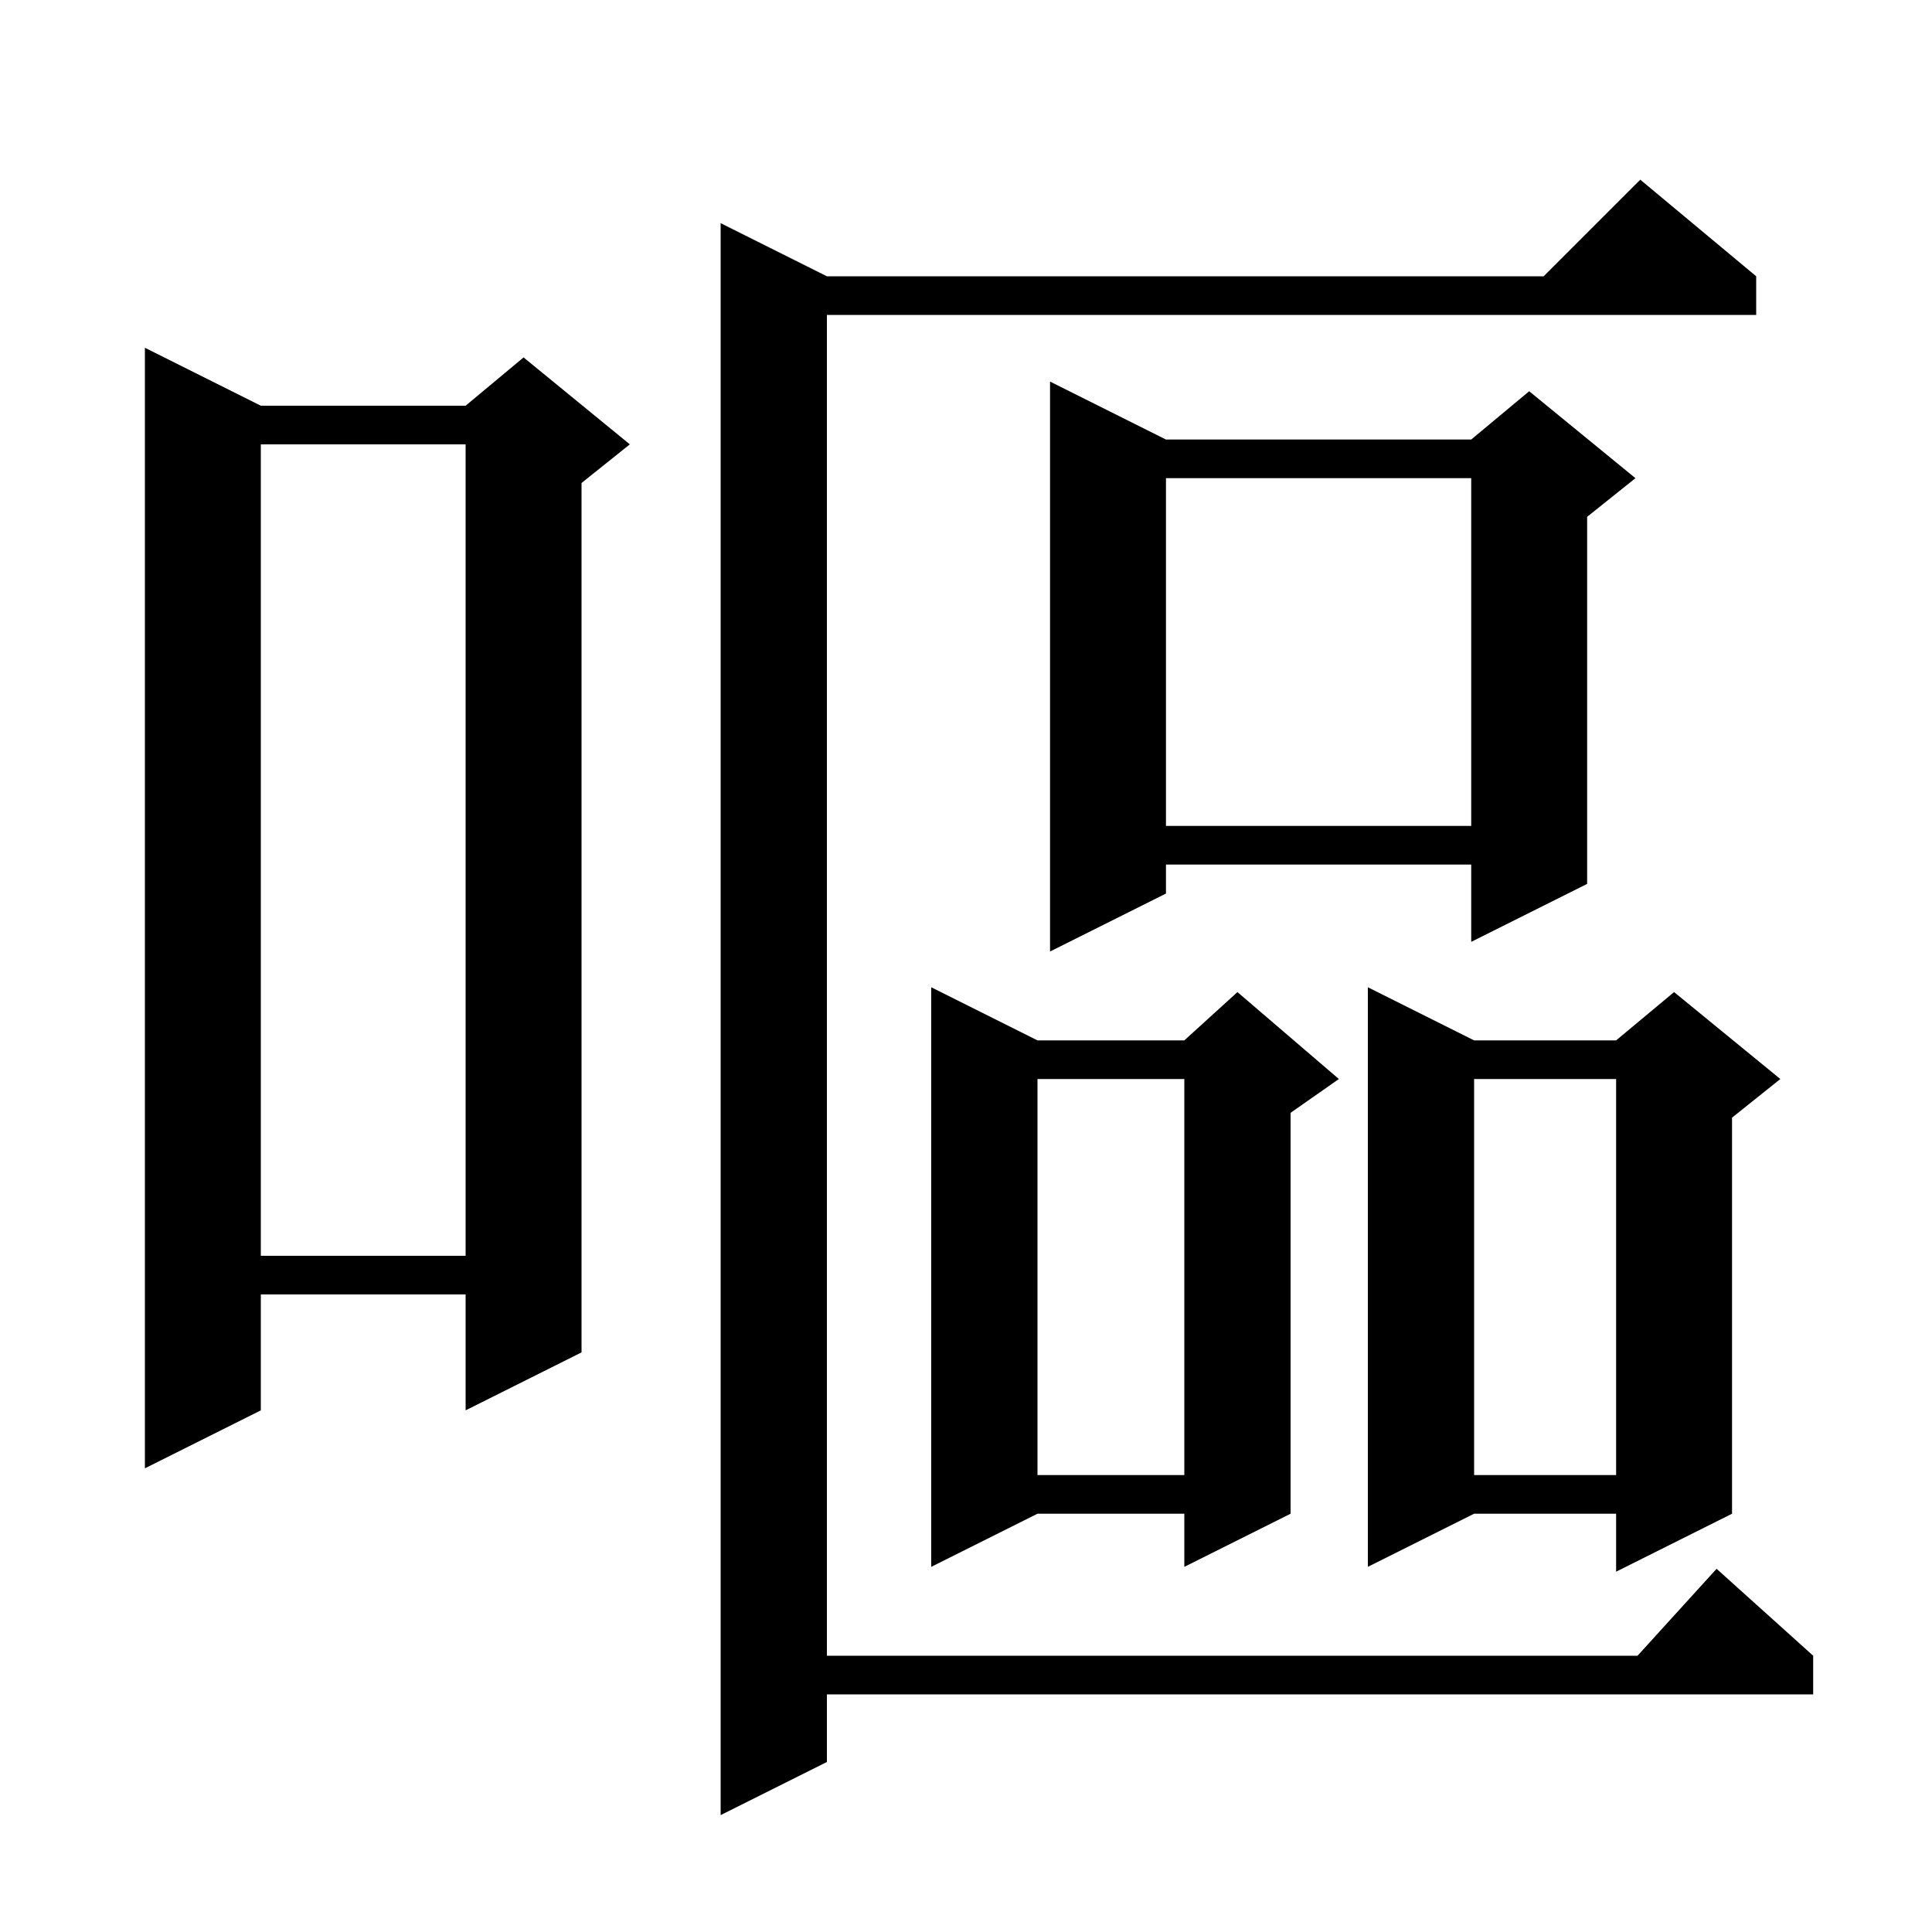 <svg xmlns="http://www.w3.org/2000/svg" xmlns:xlink="http://www.w3.org/1999/xlink" version="1.1" baseProfile="full" viewBox="0 0 200 200" width="200" height="200">
<g fill="black">
<path d="M 181.8 28.6 L 181.8 32.6 L 85.6 32.6 L 85.6 171.4 L 169.518 171.4 L 177.7 162.4 L 187.7 171.4 L 187.7 175.4 L 85.6 175.4 L 85.6 182.4 L 74.6 187.9 L 74.6 23.1 L 85.6 28.6 L 159.8 28.6 L 169.8 18.6 Z M 152.6 107.7 L 167.3 107.7 L 173.3 102.7 L 184.3 111.7 L 179.3 115.7 L 179.3 156.7 L 167.3 162.7 L 167.3 156.7 L 152.6 156.7 L 141.6 162.2 L 141.6 102.2 Z M 107.4 107.7 L 122.6 107.7 L 128.1 102.7 L 138.6 111.7 L 133.6 115.2 L 133.6 156.7 L 122.6 162.2 L 122.6 156.7 L 107.4 156.7 L 96.4 162.2 L 96.4 102.2 Z M 152.6 111.7 L 152.6 152.7 L 167.3 152.7 L 167.3 111.7 Z M 107.4 111.7 L 107.4 152.7 L 122.6 152.7 L 122.6 111.7 Z M 27.0 42.0 L 48.2 42.0 L 54.2 37.0 L 65.2 46.0 L 60.2 50.0 L 60.2 140.0 L 48.2 146.0 L 48.2 134.0 L 27.0 134.0 L 27.0 146.0 L 15.0 152.0 L 15.0 36.0 Z M 27.0 46.0 L 27.0 130.0 L 48.2 130.0 L 48.2 46.0 Z M 120.7 45.5 L 152.3 45.5 L 158.3 40.5 L 169.3 49.5 L 164.3 53.5 L 164.3 91.5 L 152.3 97.5 L 152.3 89.5 L 120.7 89.5 L 120.7 92.5 L 108.7 98.5 L 108.7 39.5 Z M 120.7 49.5 L 120.7 85.5 L 152.3 85.5 L 152.3 49.5 Z " />
</g>
</svg>
